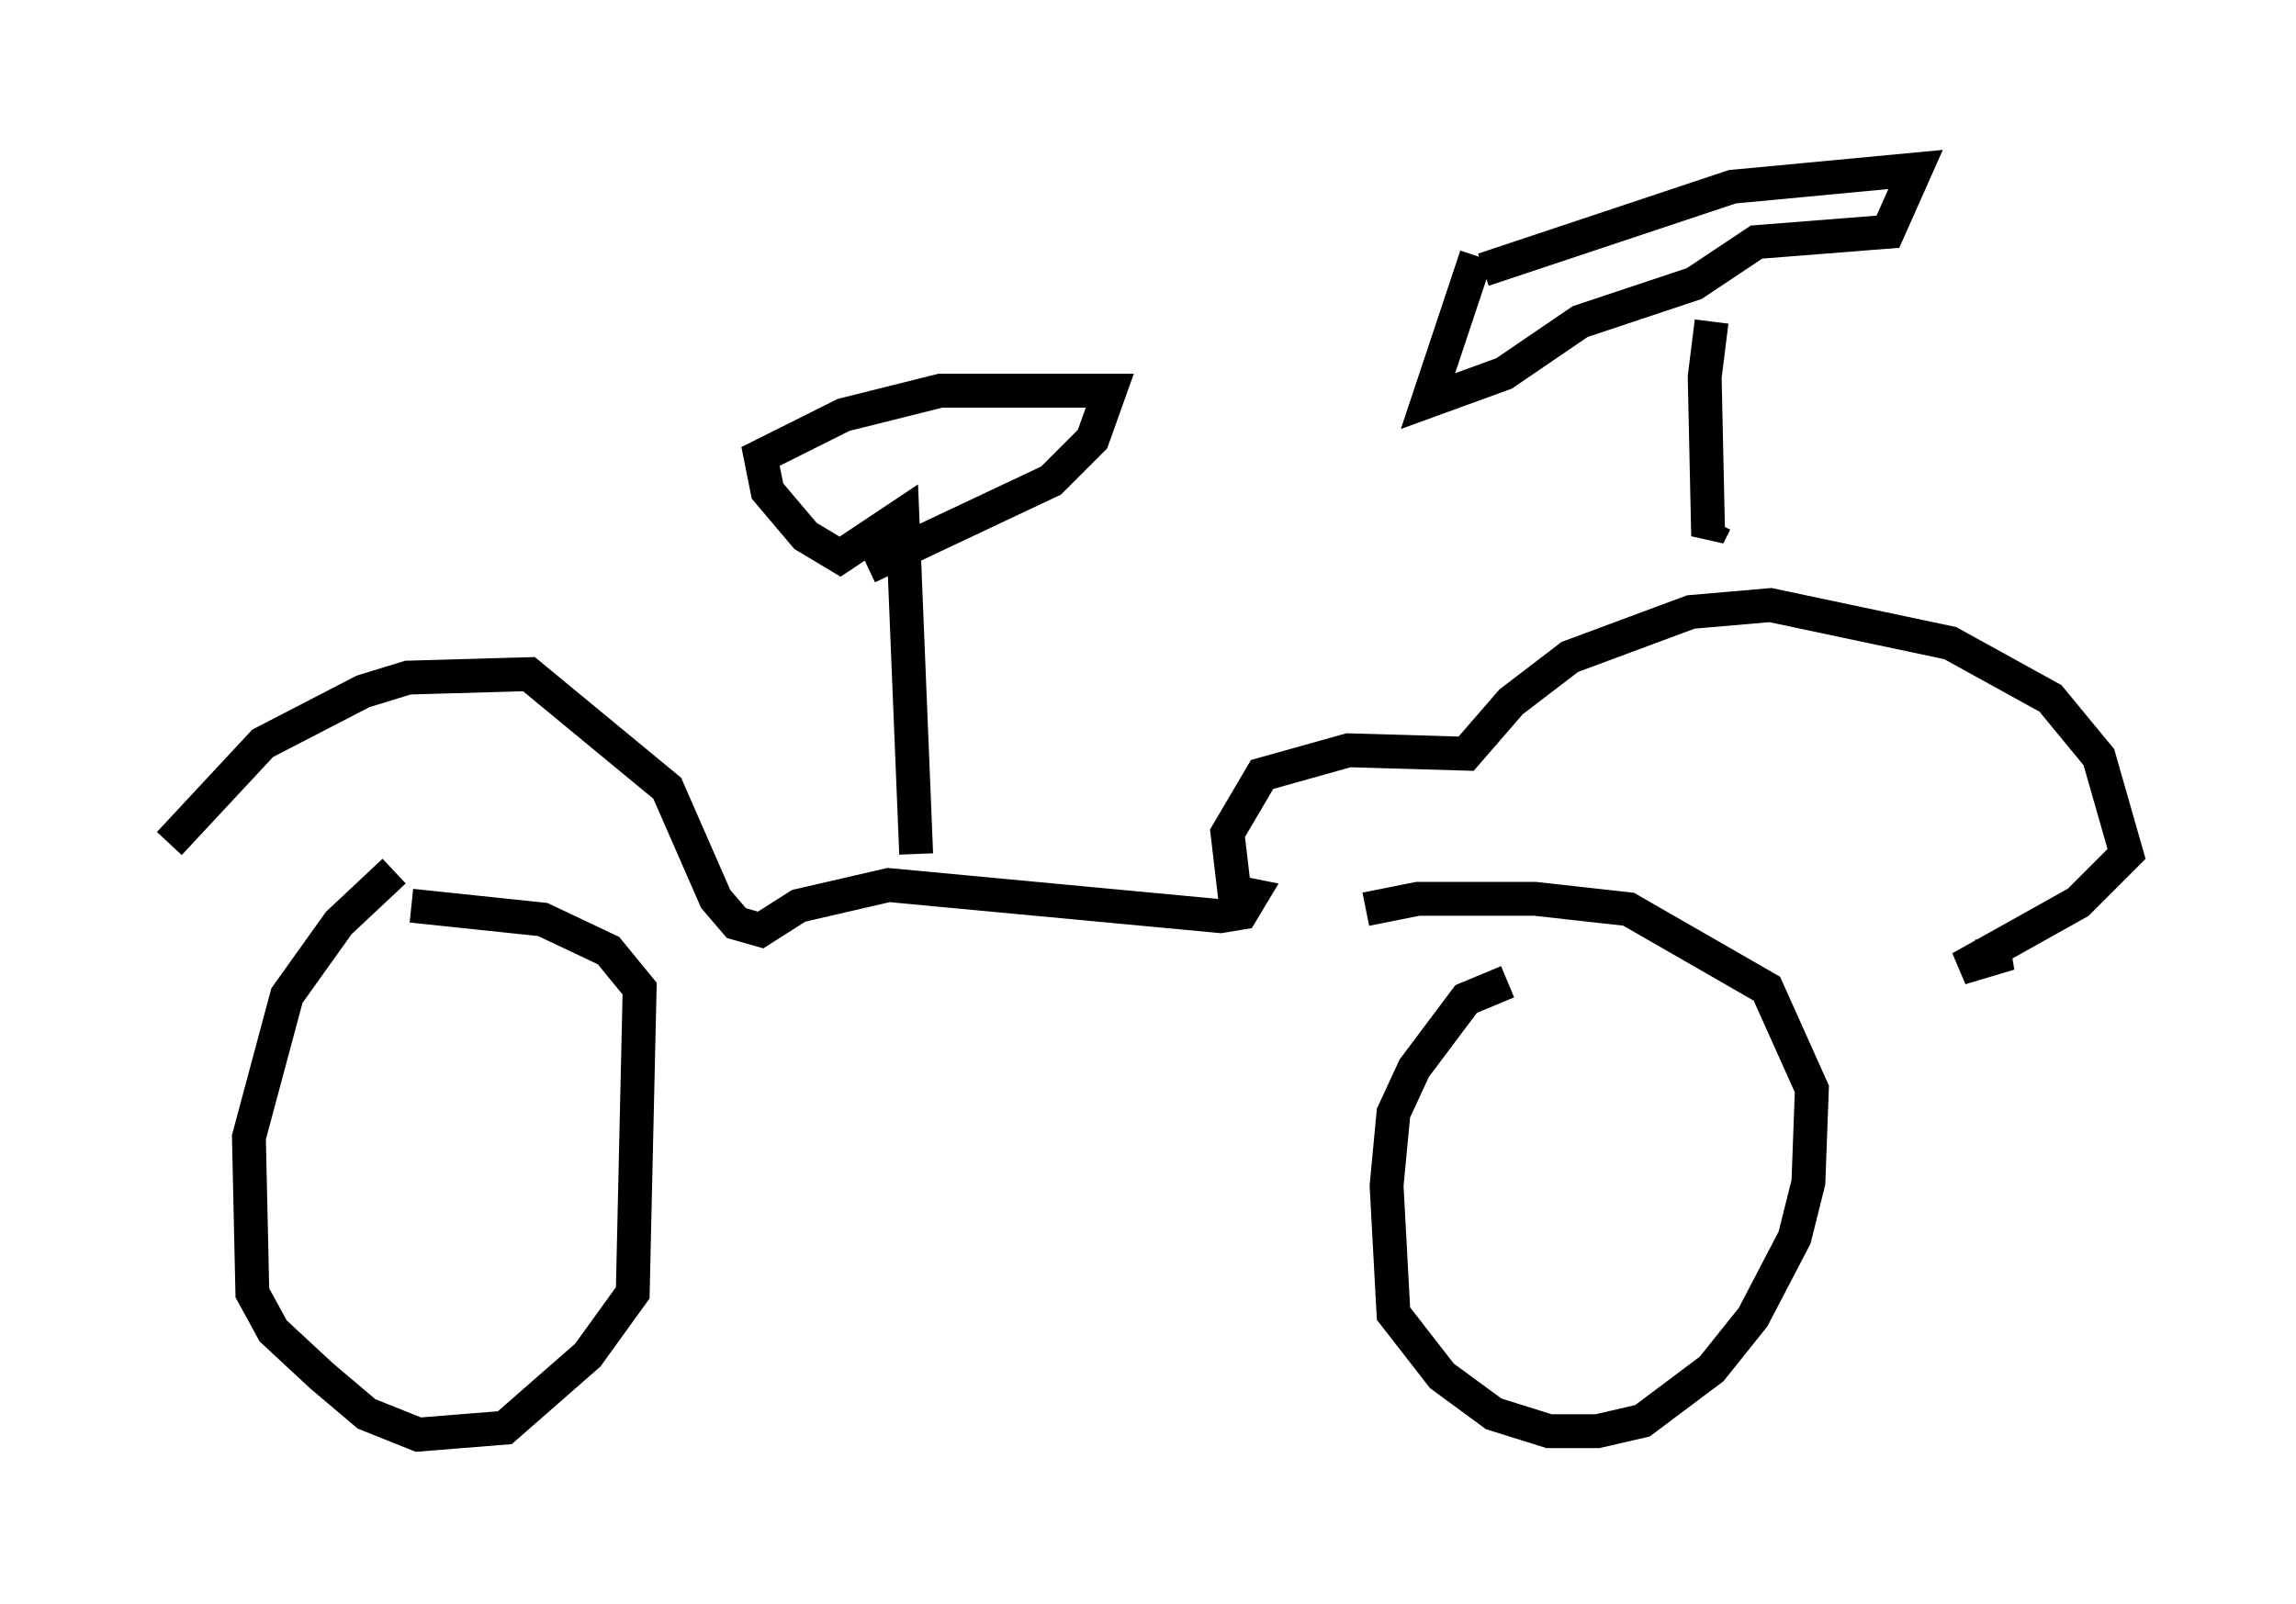 <?xml version="1.0" encoding="utf-8" ?>
<svg baseProfile="full" height="47.363" version="1.1" width="67.78" xmlns="http://www.w3.org/2000/svg" xmlns:ev="http://www.w3.org/2001/xml-events" xmlns:xlink="http://www.w3.org/1999/xlink"><defs /><rect fill="white" height="47.363" width="67.78" x="0" y="0" /><path d="M13.473, 25.315 m-1.838, 0.408 l-1.633, 1.531 -1.531, 2.144 l-1.123, 4.185 0.102, 4.594 l0.613, 1.123 1.429, 1.327 l1.327, 1.123 1.531, 0.613 l2.552, -0.204 2.45, -2.144 l1.327, -1.838 0.204, -8.983 l-0.919, -1.123 -1.94, -0.919 l-3.879, -0.408 m32.361, 2.246 l-1.225, 0.51 -1.531, 2.042 l-0.613, 1.327 -0.204, 2.144 l0.204, 3.777 1.429, 1.838 l1.531, 1.123 1.633, 0.51 l1.429, 0.0 1.327, -0.306 l2.042, -1.531 1.225, -1.531 l1.225, -2.348 0.408, -1.633 l0.102, -2.756 -1.327, -2.96 l-4.083, -2.348 -2.756, -0.306 l-3.471, 0.0 -1.531, 0.306 m-35.321, -1.94 l2.756, -2.96 2.96, -1.531 l1.327, -0.408 3.573, -0.102 l4.083, 3.369 1.429, 3.267 l0.613, 0.715 0.715, 0.204 l1.123, -0.715 2.654, -0.613 l9.8, 0.919 0.613, -0.102 l0.306, -0.51 -0.51, -0.102 l-0.204, -1.735 1.021, -1.735 l2.552, -0.715 3.471, 0.102 l1.327, -1.531 1.735, -1.327 l3.573, -1.327 2.348, -0.204 l5.308, 1.123 2.96, 1.633 l1.429, 1.735 0.817, 2.858 l-1.429, 1.429 -3.471, 1.94 l1.021, -0.306 -0.102, -0.613 m-8.269, -18.171 l-0.204, 1.633 0.102, 4.696 l0.204, -0.408 m-6.84, -7.452 l7.35, -2.45 5.41, -0.51 l-0.817, 1.838 -3.879, 0.306 l-1.838, 1.225 -3.369, 1.123 l-2.246, 1.531 -2.246, 0.817 l1.429, -4.288 m-16.538, 17.661 l-0.408, -10.004 -1.838, 1.225 l-1.021, -0.613 -1.123, -1.327 l-0.204, -1.021 2.45, -1.225 l2.858, -0.715 5.002, 0.0 l-0.51, 1.429 -1.225, 1.225 l-5.41, 2.552 " fill="none" stroke="black" stroke-width="1" /></svg>
